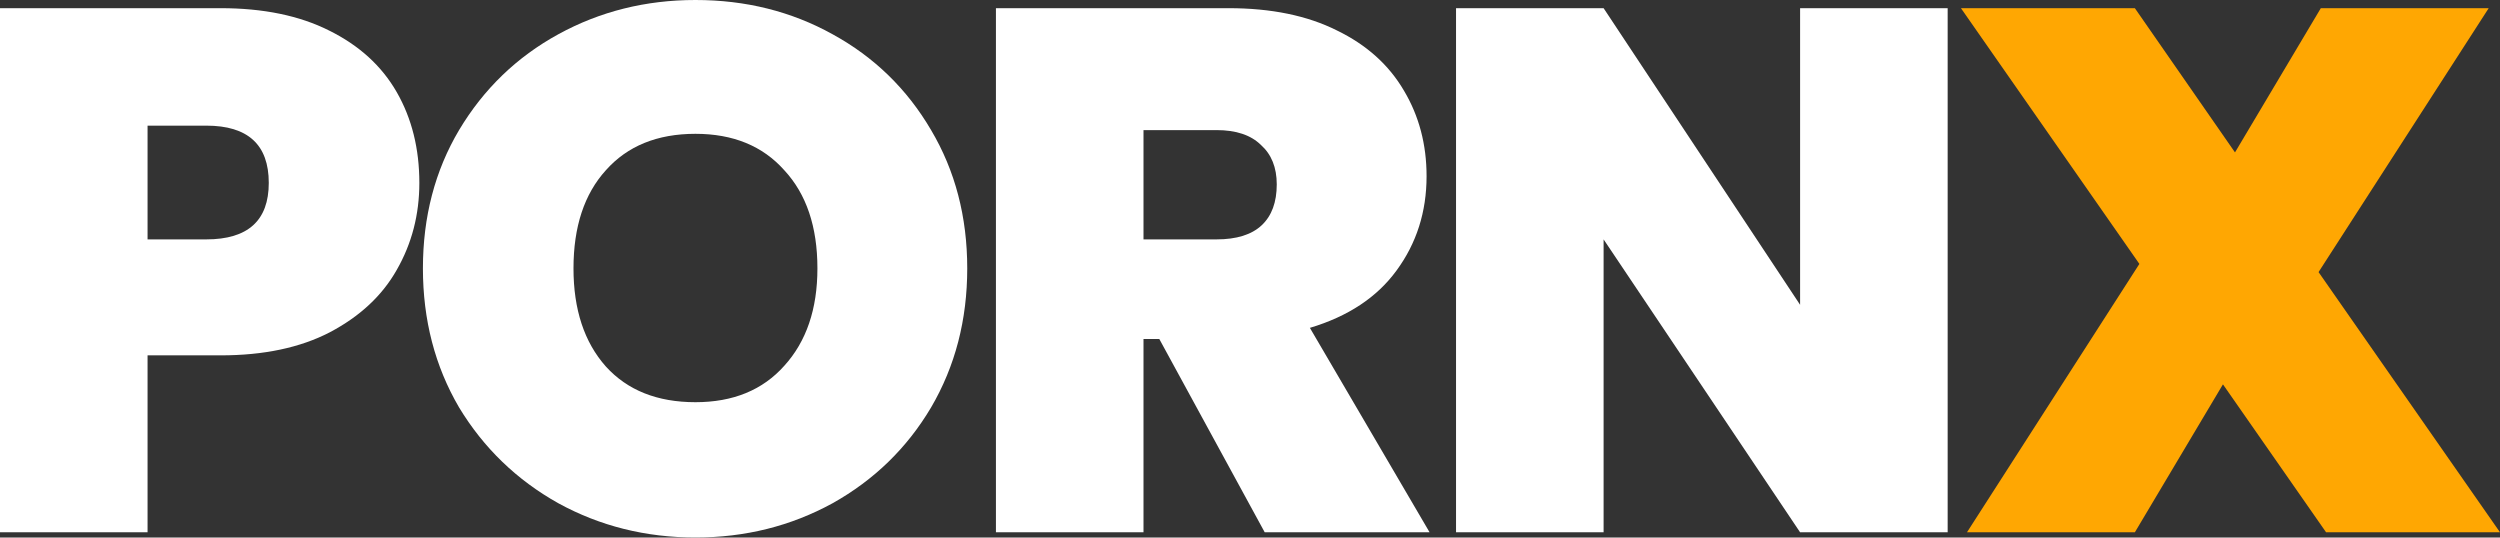 <svg width="1000" height="215" viewBox="0 0 1000 215" fill="none" xmlns="http://www.w3.org/2000/svg">
<rect x="0" y="0" width="1000" height="215" fill="#333333" stroke="none"/>
<path d="M167.739 73.153C167.739 85.841 164.728 97.439 158.705 107.946C152.883 118.255 143.948 126.581 131.903 132.925C120.057 139.071 105.502 142.144 88.236 142.144H59.025V212.918H0V3.271H88.236C105.301 3.271 119.756 6.245 131.601 12.192C143.647 18.14 152.682 26.367 158.705 36.874C164.728 47.381 167.739 59.474 167.739 73.153ZM82.514 95.754C99.178 95.754 107.51 88.22 107.51 73.153C107.51 57.888 99.178 50.256 82.514 50.256H59.025V95.754H82.514Z" fill="white"/>
<path d="M278.183 215C258.307 215 240.037 210.44 223.374 201.321C206.71 192.003 193.46 179.216 183.622 162.96C173.986 146.505 169.167 127.969 169.167 107.351C169.167 86.734 173.986 68.296 183.622 52.04C193.46 35.586 206.71 22.799 223.374 13.679C240.037 4.56 258.307 0 278.183 0C298.259 0 316.529 4.56 332.991 13.679C349.655 22.799 362.805 35.586 372.442 52.04C382.078 68.296 386.897 86.734 386.897 107.351C386.897 127.969 382.078 146.505 372.442 162.96C362.805 179.216 349.655 192.003 332.991 201.321C316.328 210.44 298.058 215 278.183 215ZM278.183 160.878C293.24 160.878 305.085 156.021 313.718 146.307C322.552 136.593 326.968 123.608 326.968 107.351C326.968 90.698 322.552 77.614 313.718 68.098C305.085 58.384 293.24 53.527 278.183 53.527C262.924 53.527 250.979 58.384 242.346 68.098C233.713 77.614 229.397 90.698 229.397 107.351C229.397 123.806 233.713 136.89 242.346 146.604C250.979 156.12 262.924 160.878 278.183 160.878Z" fill="white"/>
<path d="M505.883 212.918L463.722 135.602H457.398V212.918H398.373V3.271H491.428C508.493 3.271 522.948 6.245 534.793 12.192C546.638 17.941 555.572 25.971 561.595 36.279C567.618 46.39 570.63 57.789 570.63 70.477C570.63 84.751 566.614 97.34 558.584 108.243C550.754 118.949 539.21 126.581 523.952 131.141L571.834 212.918H505.883ZM457.398 95.754H486.609C494.64 95.754 500.663 93.87 504.678 90.104C508.694 86.337 510.701 80.885 510.701 73.748C510.701 67.008 508.593 61.754 504.377 57.987C500.362 54.023 494.439 52.04 486.609 52.04H457.398V95.754Z" fill="white"/>
<path d="M779.064 212.918H720.039L641.439 95.754V212.918H582.414V3.271H641.439L720.039 121.923V3.271H779.064V212.918Z" fill="white"/>
<path d="M930.435 212.918L889.178 153.741L853.943 212.918H786.788L855.75 105.567L784.378 3.271H853.943L893.996 60.961L928.327 3.271H995.483L927.423 108.838L1000 212.918H930.435Z" fill="#FFA702"/>
</svg>
